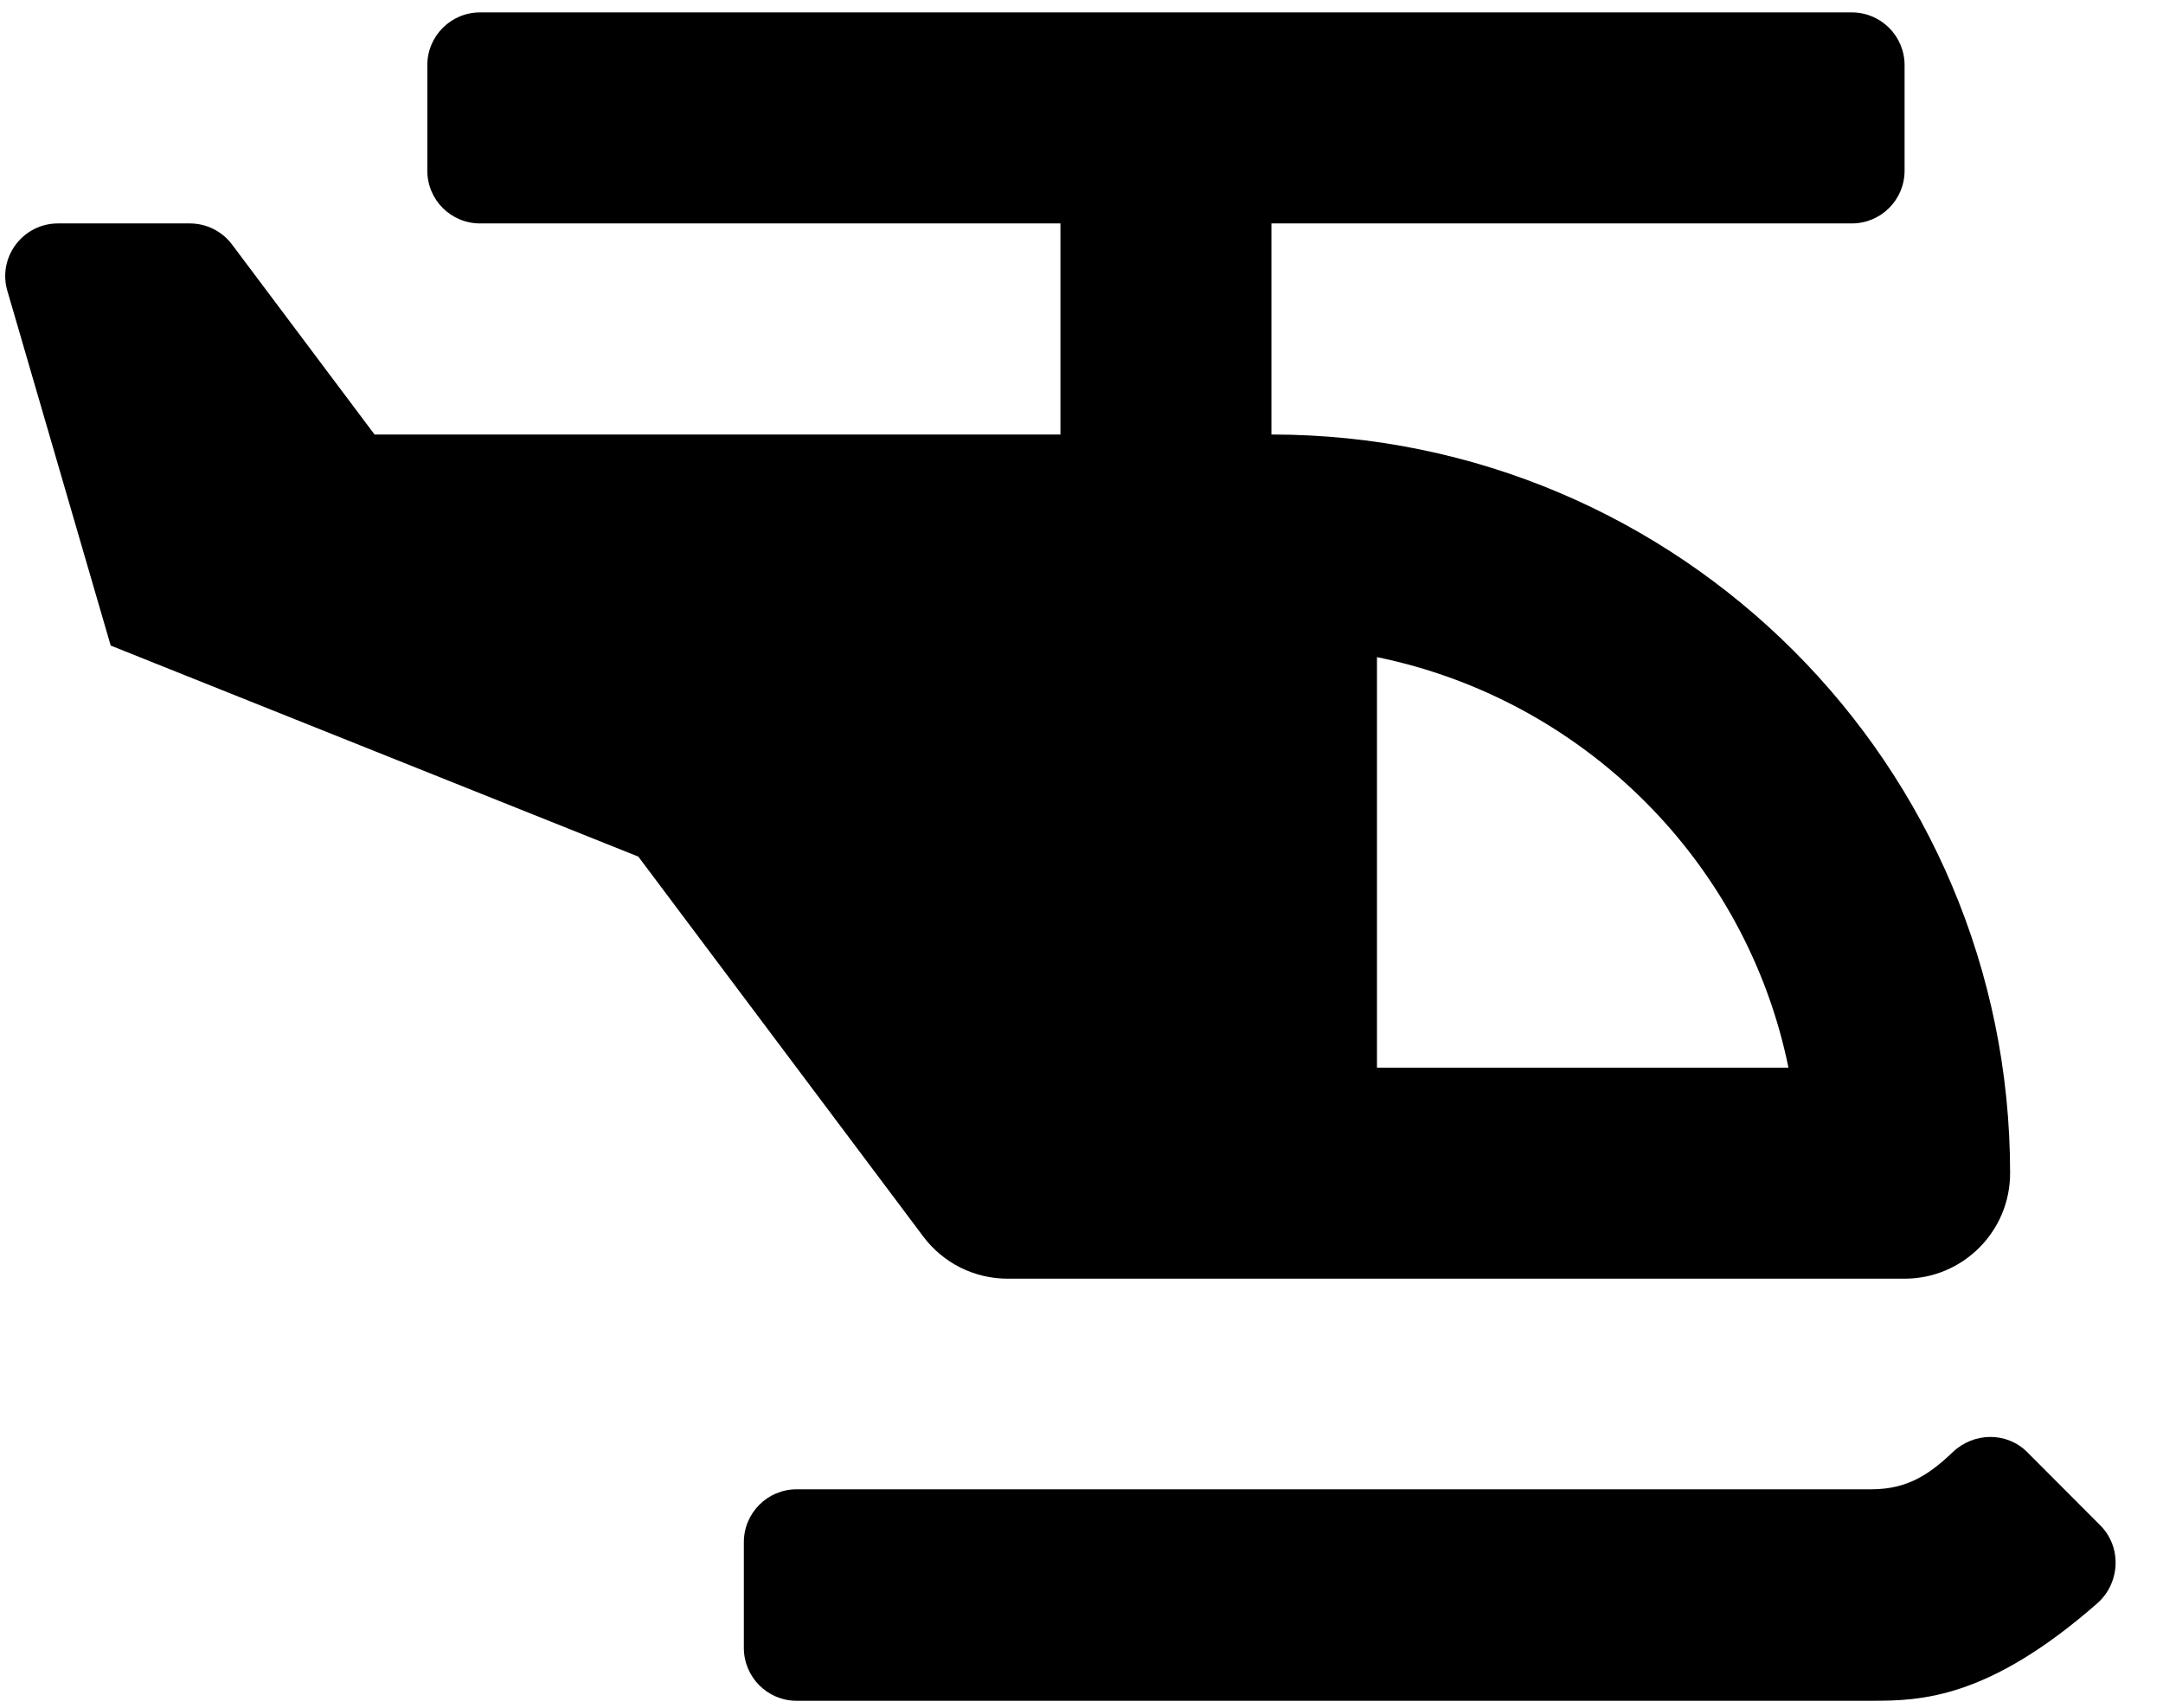 <svg width="38" height="30" viewBox="0 0 38 30" fill="none" xmlns="http://www.w3.org/2000/svg">
<g clip-path="url(#clip0_201_5059)">
<path d="M17.703 22.463H33.46C34.483 22.463 35.314 21.633 35.314 20.61C35.314 13.443 29.504 7.633 22.337 7.633V3.925H32.533C33.045 3.925 33.46 3.511 33.46 2.998V1.145C33.46 0.633 33.045 0.218 32.533 0.218H8.434C7.921 0.218 7.507 0.633 7.507 1.145V2.998C7.507 3.511 7.921 3.925 8.434 3.925H18.63V7.633H6.58L4.077 4.296C3.902 4.063 3.627 3.925 3.336 3.925H1.019C0.416 3.925 -0.027 4.492 0.12 5.077L1.945 11.341L11.214 15.048L16.22 21.722C16.392 21.952 16.616 22.139 16.873 22.268C17.131 22.396 17.415 22.463 17.703 22.463ZM24.191 11.544C27.814 12.285 30.681 15.132 31.42 18.756H24.191V11.544ZM36.899 26.797L35.616 25.511C35.254 25.149 34.675 25.158 34.304 25.512C33.894 25.904 33.503 26.163 32.877 26.163H13.995C13.483 26.163 13.068 26.579 13.068 27.092V28.949C13.068 29.462 13.483 29.878 13.995 29.878H32.877C33.739 29.878 34.922 29.851 36.843 28.168C37.249 27.812 37.281 27.18 36.899 26.797Z" fill="black"/>
</g>
<defs>
<clipPath id="clip0_201_5059">
<rect width="37.076" height="29.661" fill="white" transform="translate(0.092 0.218)"/>
</clipPath>
</defs>
</svg>
